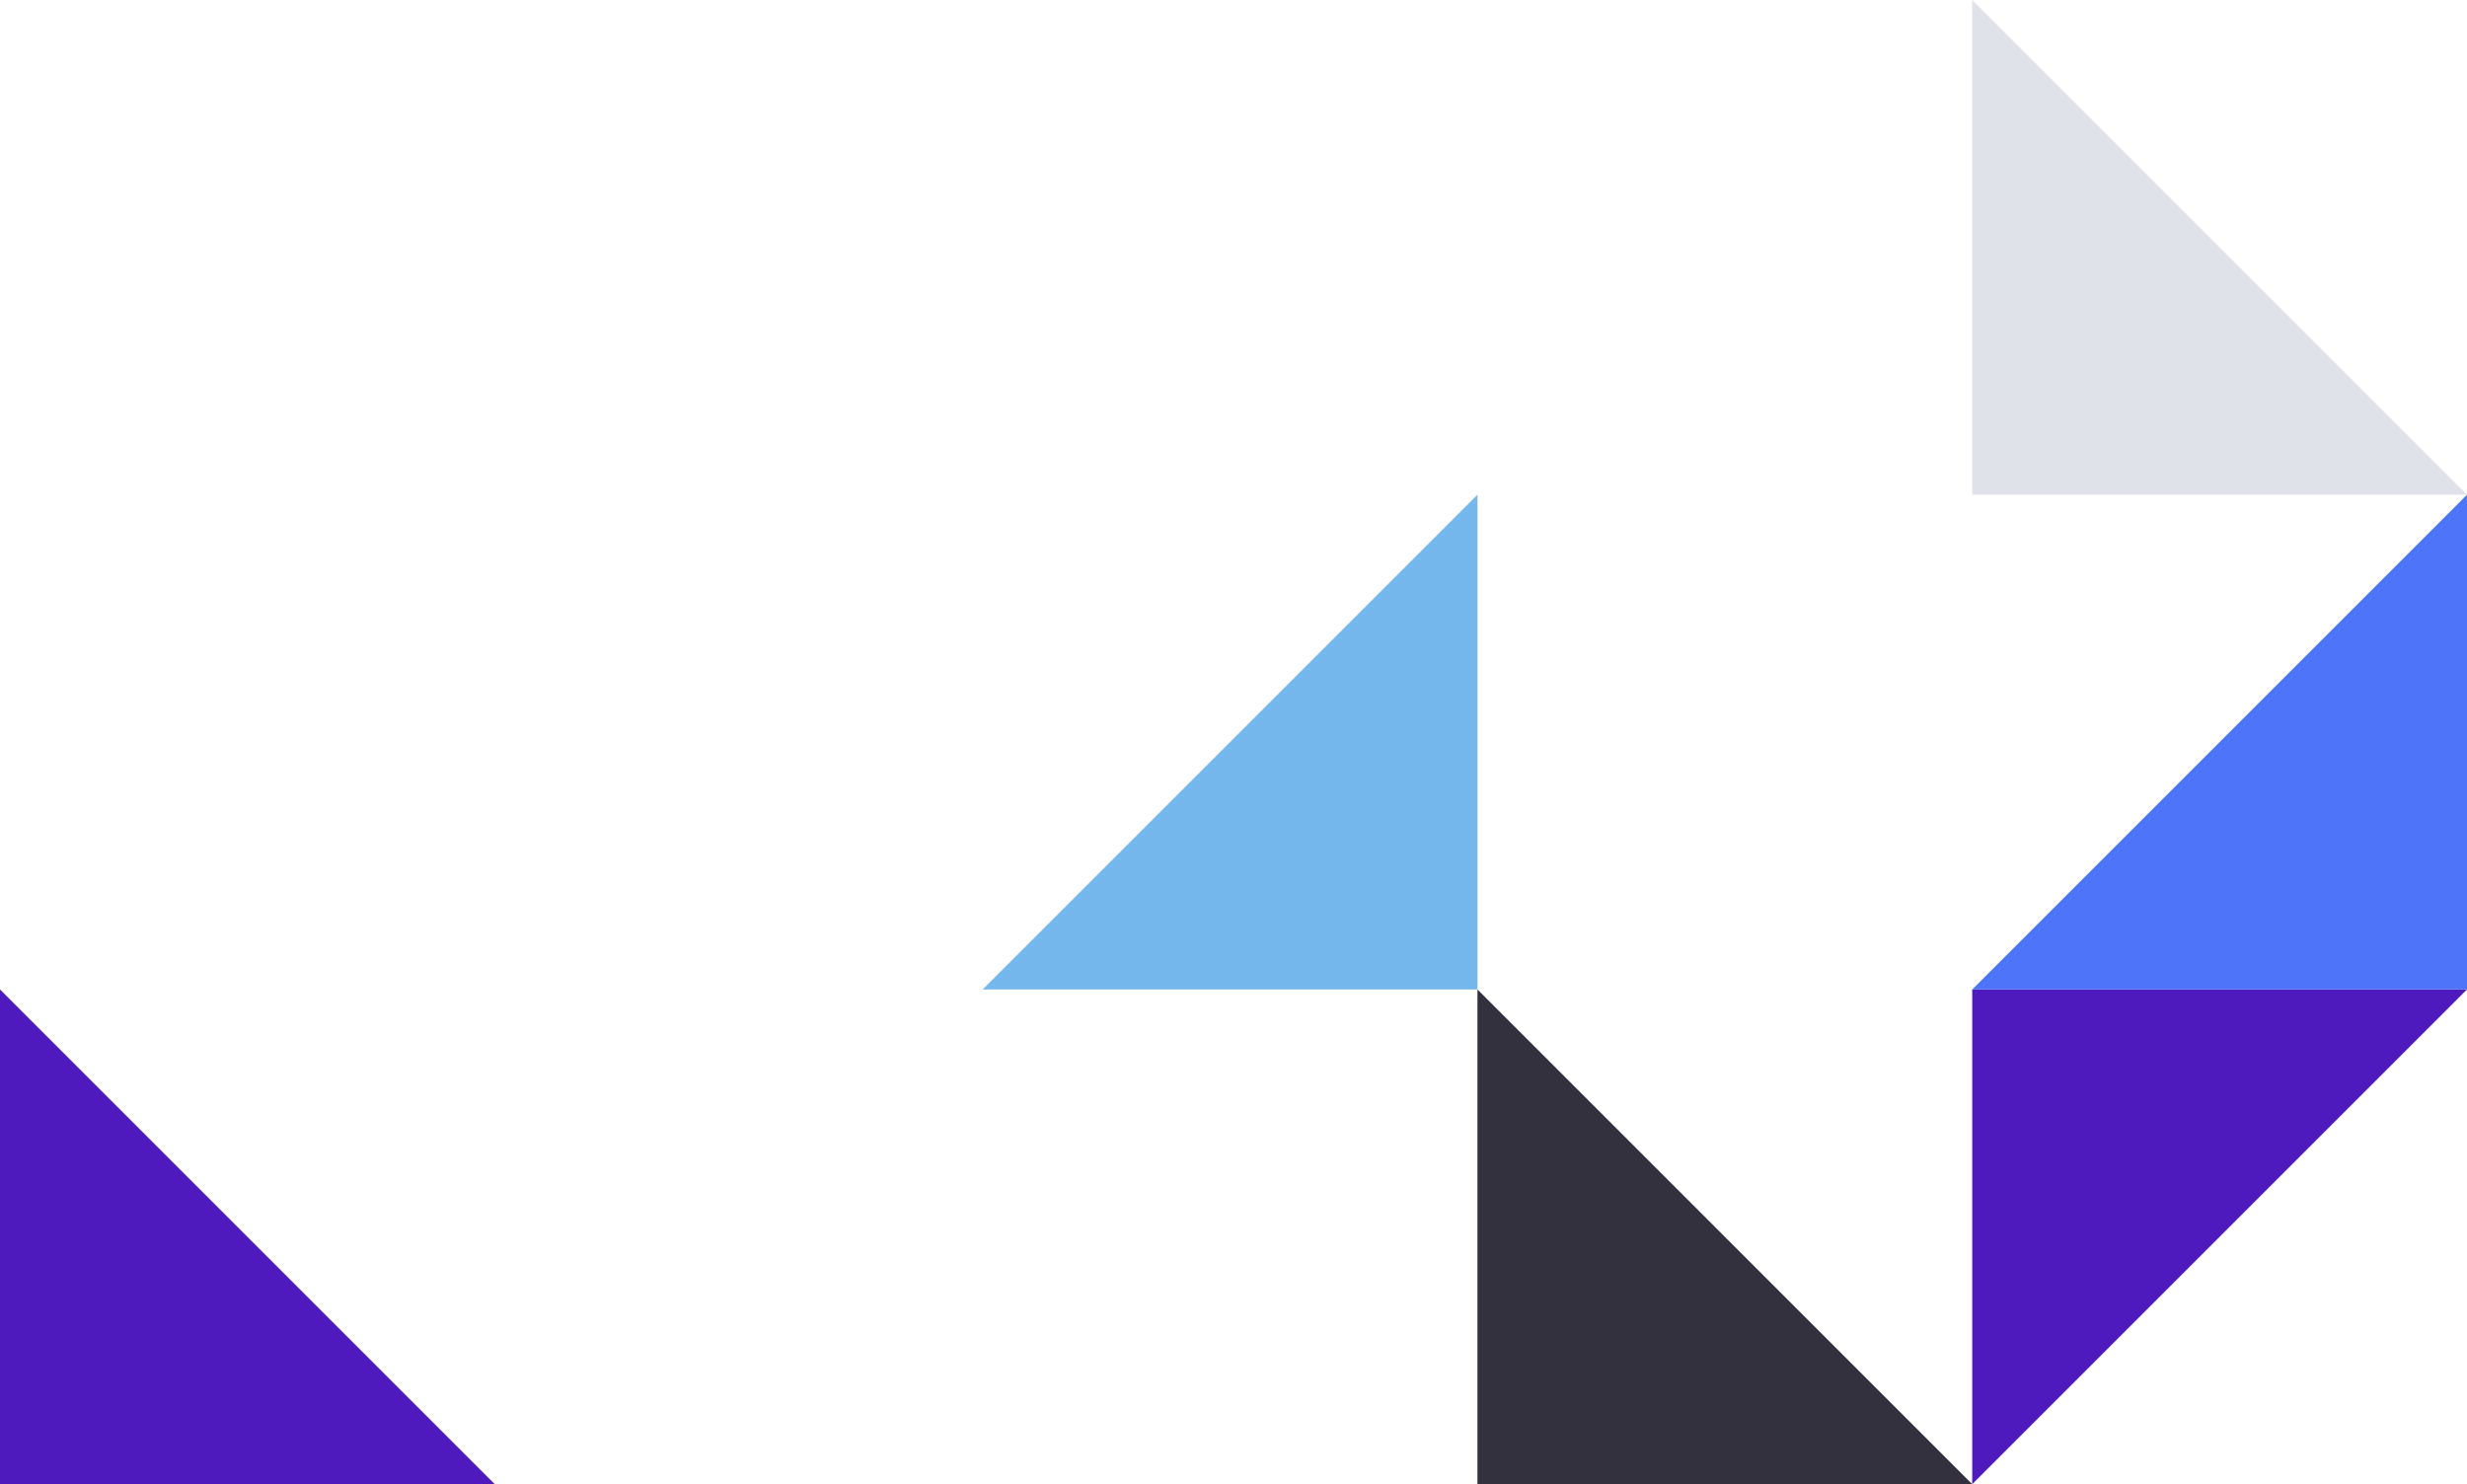 <svg xmlns="http://www.w3.org/2000/svg" xmlns:xlink="http://www.w3.org/1999/xlink" width="359" height="216" version="1.1" viewBox="0 0 359 216"><title>Group 2</title><desc>Created with Sketch.</desc><g id="BigCommerce-Onboarding" fill="none" fill-rule="evenodd" stroke="none" stroke-width="1"><g id="BC---003---Product-Sync" fill-rule="nonzero" transform="translate(-921, -155)"><g id="Welcome" transform="translate(160, 132)"><g id="decoration_home_right" transform="translate(976.5, 131) rotate(90) translate(-976.5, -131) translate(868.5, -84.5)"><g id="Group-2" transform="translate(0, 72)"><polygon id="Shape" fill="#DFE3E9" points="0 72 72 72 72 0"/><polygon id="Shape" fill="#34313E" points="144 144 216 144 216 72"/><path id="Shape" fill="#4E19BD" d="M144,0 L144,72 L216,72 L144,0 Z M144,359 L216,359 L216,287 L144,359 Z"/><polygon id="Shape" fill="#4E75F9" points="144 72 144 0 72 0"/><polygon id="Shape" fill="#73B7EC" points="144 216 144 144 72 144"/></g></g></g></g></g></svg>
